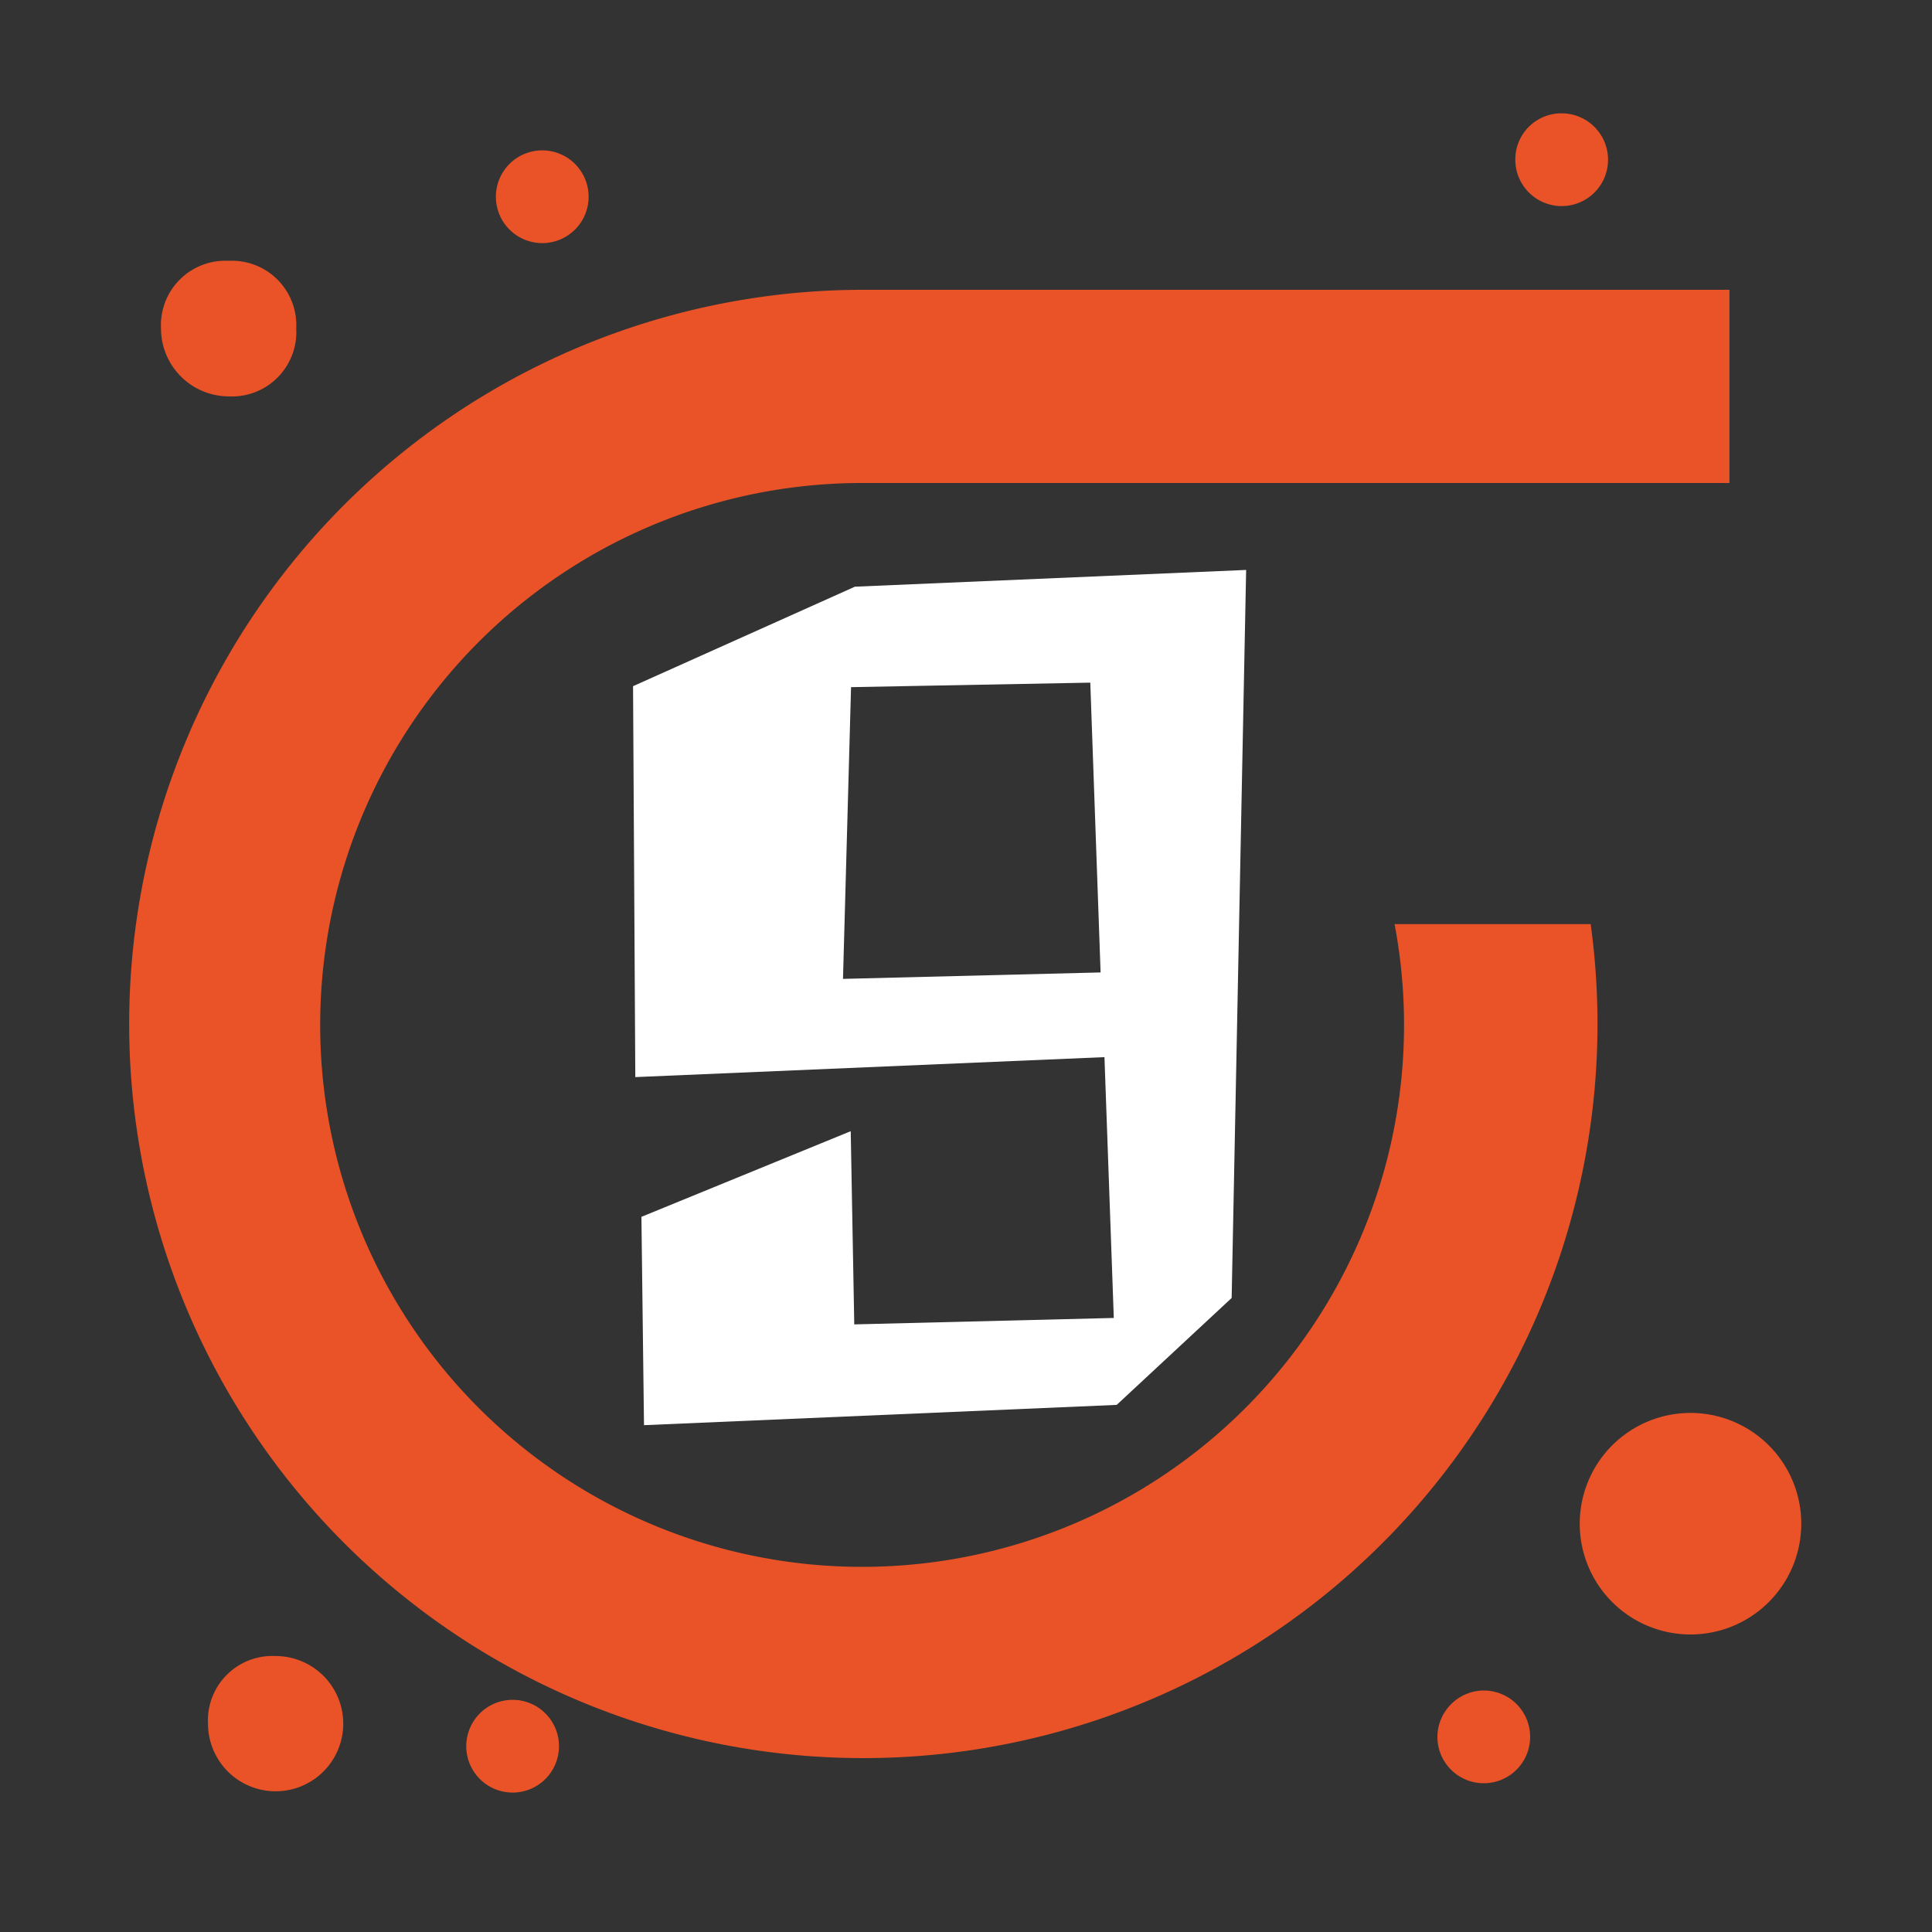 <svg id="Слой_1" data-name="Слой 1" xmlns="http://www.w3.org/2000/svg" viewBox="0 0 60 60"><rect x="0" y="0" width="60" height="60" fill="#333333" stroke="none"/><defs><style>.cls-1{fill:#e95327;}.cls-2{fill:#fff;}</style></defs><g id="_885_Arrow_Forward_Repeat_Right" data-name="885, Arrow, Forward, Repeat, Right"><path class="cls-1" d="M26.71,9h27v6h-27A16.83,16.83,0,1,0,43.31,28.7H49.4A22.8,22.8,0,1,1,26.71,9Z"/><path class="cls-1" d="M52.49,43.88a3.44,3.44,0,1,1-3.43,3.44A3.44,3.44,0,0,1,52.49,43.88Z"/><path class="cls-1" d="M7.1,12.31A2.11,2.11,0,0,1,5,10.2,2,2,0,0,1,7.1,8.1a2,2,0,0,1,2.1,2.1A2,2,0,0,1,7.1,12.31Z"/><path class="cls-1" d="M8.56,55.63a2.1,2.1,0,0,1-2.1-2.1,2,2,0,0,1,2.1-2.1,2.1,2.1,0,1,1,0,4.2Z"/><path class="cls-1" d="M15.92,52.79a1.44,1.44,0,1,1-1.44,1.44A1.44,1.44,0,0,1,15.92,52.79Z"/><path class="cls-1" d="M46.08,52.5a1.44,1.44,0,1,1-1.44,1.44A1.45,1.45,0,0,1,46.08,52.5Z"/><path class="cls-1" d="M16.84,4.67A1.44,1.44,0,1,1,15.4,6.11,1.44,1.44,0,0,1,16.84,4.67Z"/><path class="cls-1" d="M48.5,3.52A1.44,1.44,0,1,1,47.06,5,1.43,1.43,0,0,1,48.5,3.52Z"/></g><path class="cls-2" d="M20,44.26l-.08-6.47,6.5-2.66.11,6,8.06-.2-.29-8.1-14.57.62-.07-12.14,6.89-3.09L38.7,17.7l-.45,22.61-3.57,3.32ZM26.18,30.4l8-.2-.32-9-7.43.14Z"/></svg>
